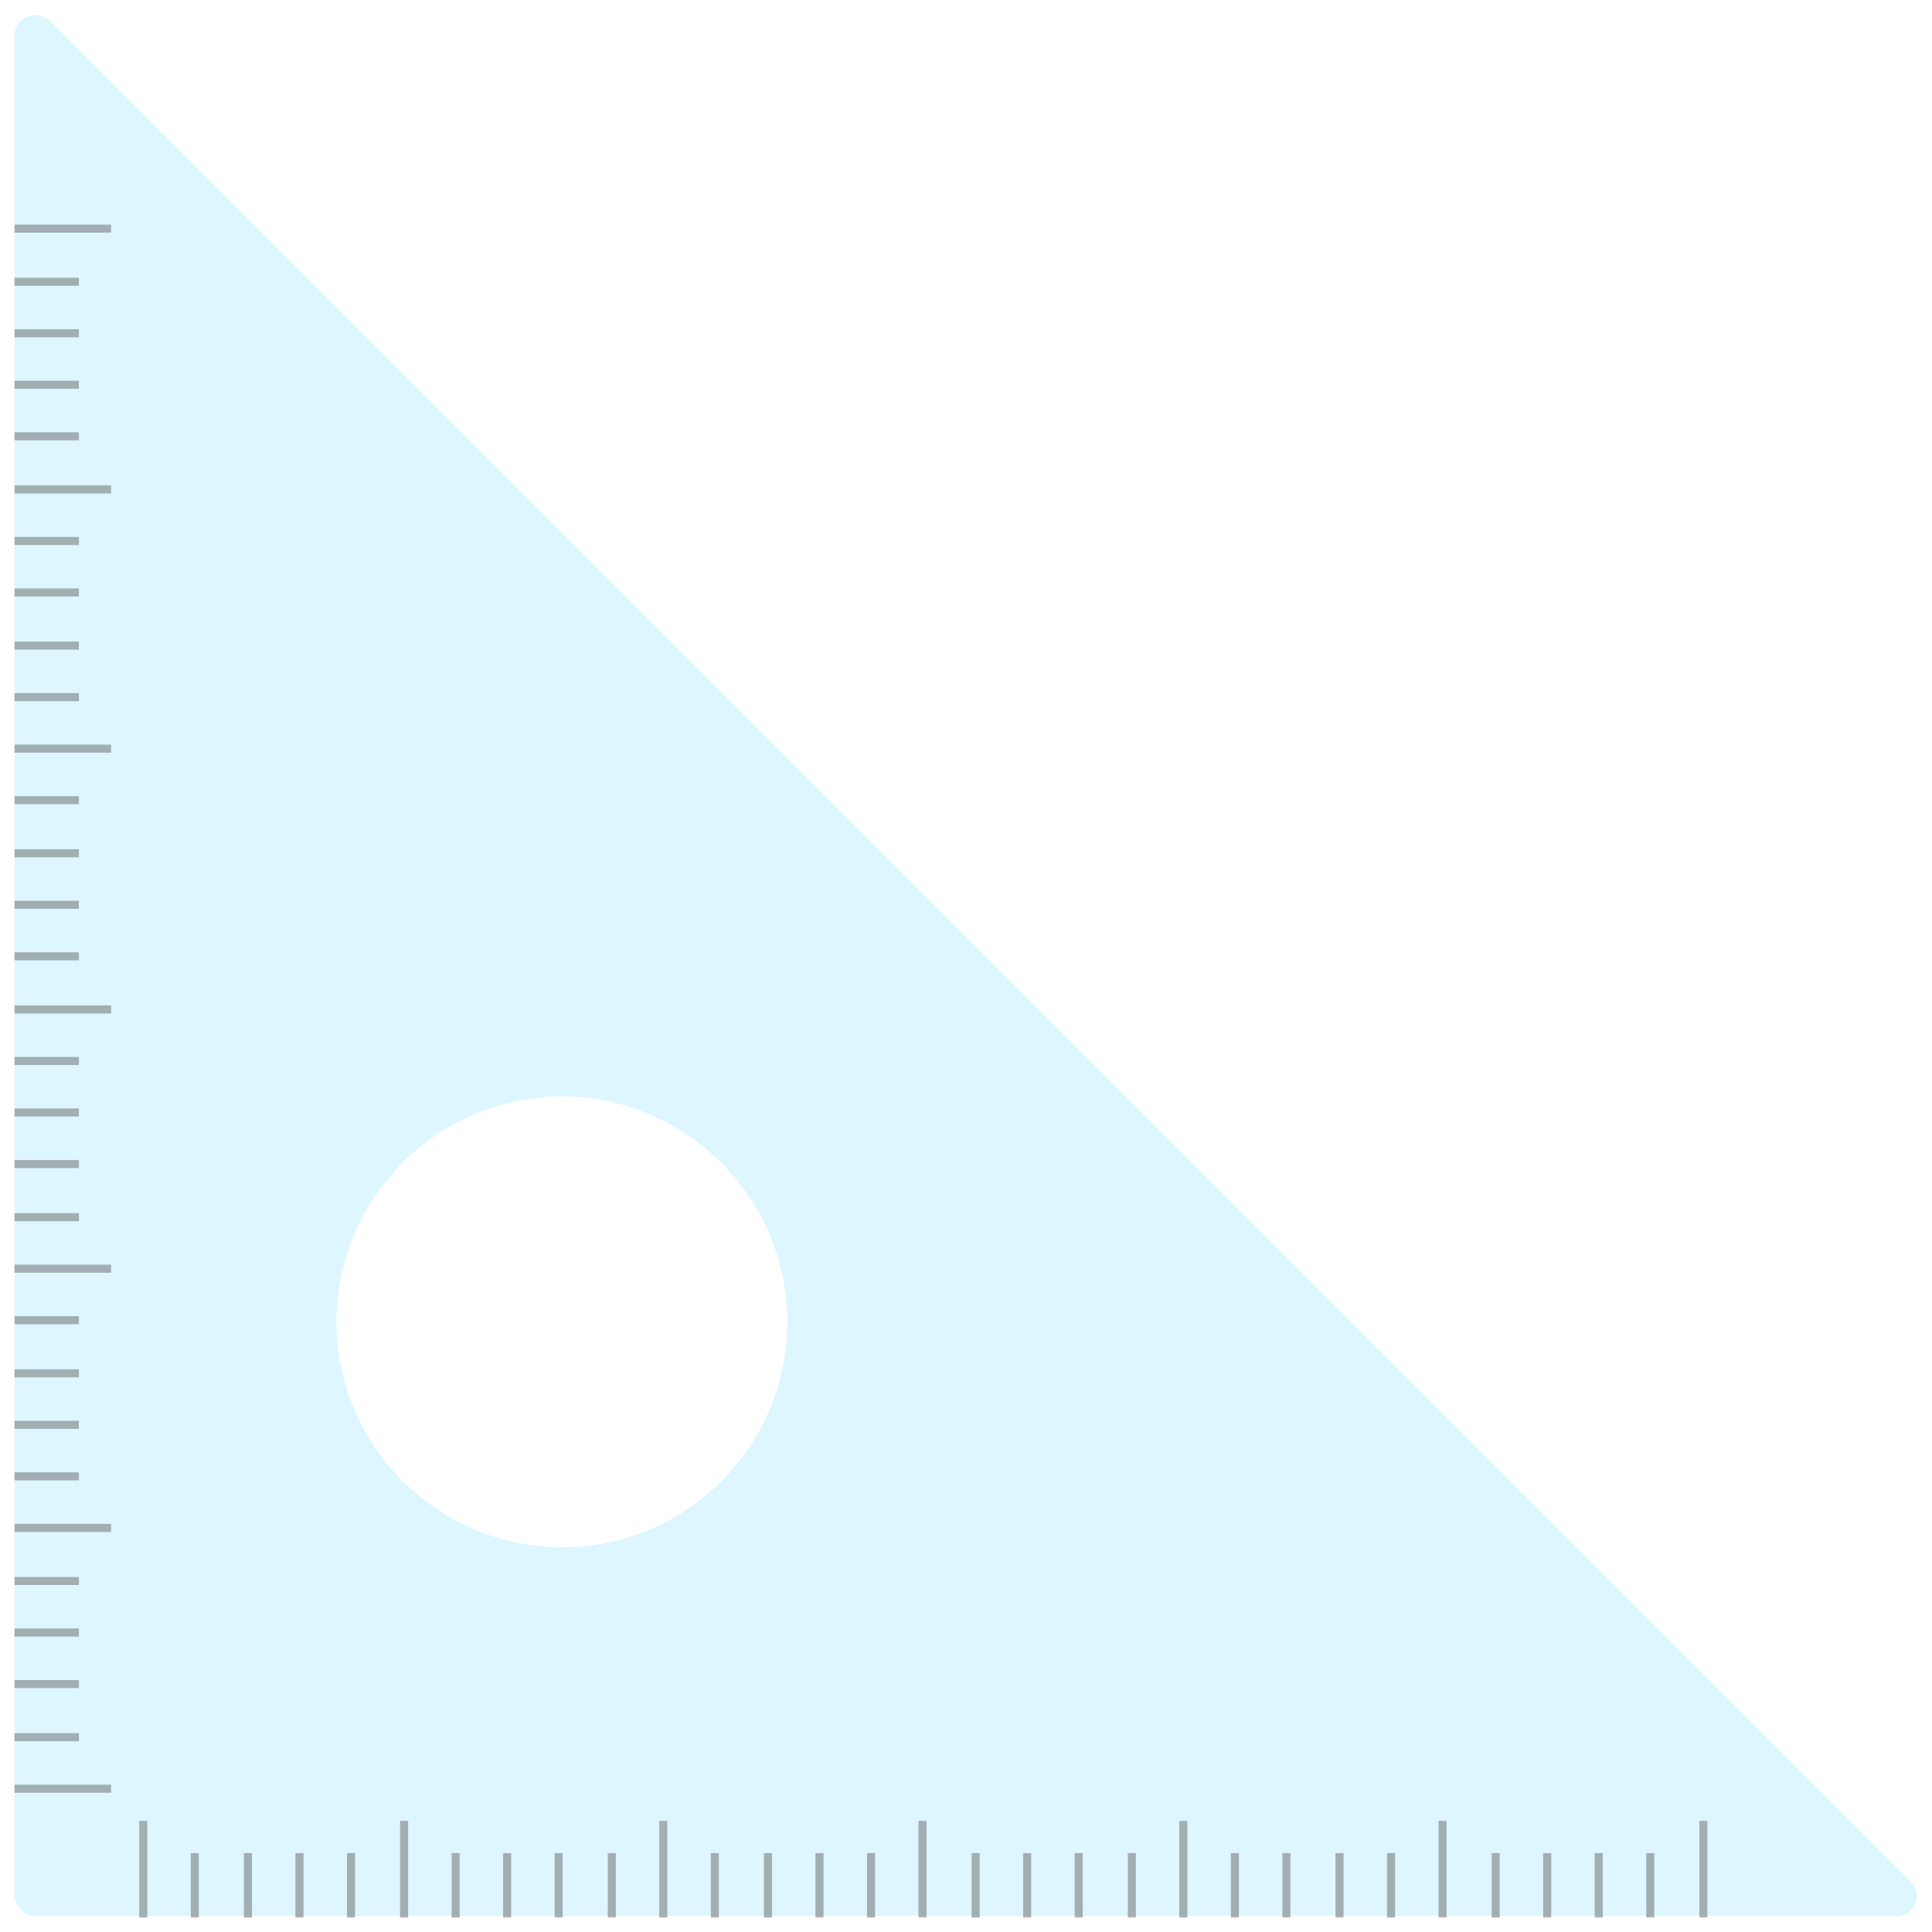 <?xml version="1.0" encoding="utf-8"?>
<!-- Generator: Adobe Illustrator 24.1.1, SVG Export Plug-In . SVG Version: 6.00 Build 0)  -->
<svg version="1.1" id="레이어_1" xmlns="http://www.w3.org/2000/svg" xmlns:xlink="http://www.w3.org/1999/xlink" x="0px"
	 y="0px" width="120px" height="120px" viewBox="0 0 120 120" style="enable-background:new 0 0 120 120;" xml:space="preserve">
<g style="opacity:0.6;">
	<path style="fill:#C6F0FF;" d="M118.7,116.9L3.1,1.3C2.3,0.5,0.9,1.1,0.9,2.2v115.5c0,0.7,0.6,1.3,1.3,1.3h115.5
		C118.9,119.1,119.5,117.7,118.7,116.9z M34.9,96.1c-7.7,0-14-6.3-14-14s6.3-14,14-14s14,6.3,14,14S42.7,96.1,34.9,96.1z"/>
	<g style="opacity:0.5;">
		<line style="fill:none;stroke:#000000;stroke-width:0.5;stroke-miterlimit:10;" x1="0.9" y1="111.1" x2="6.9" y2="111.1"/>
		<line style="fill:none;stroke:#000000;stroke-width:0.5;stroke-miterlimit:10;" x1="0.9" y1="107.9" x2="4.9" y2="107.9"/>
		<line style="fill:none;stroke:#000000;stroke-width:0.5;stroke-miterlimit:10;" x1="0.9" y1="104.6" x2="4.9" y2="104.6"/>
		<line style="fill:none;stroke:#000000;stroke-width:0.5;stroke-miterlimit:10;" x1="0.9" y1="101.4" x2="4.9" y2="101.4"/>
		<line style="fill:none;stroke:#000000;stroke-width:0.5;stroke-miterlimit:10;" x1="0.9" y1="98.2" x2="4.9" y2="98.2"/>
		<line style="fill:none;stroke:#000000;stroke-width:0.5;stroke-miterlimit:10;" x1="0.9" y1="94.9" x2="6.9" y2="94.9"/>
		<line style="fill:none;stroke:#000000;stroke-width:0.5;stroke-miterlimit:10;" x1="0.9" y1="91.7" x2="4.9" y2="91.7"/>
		<line style="fill:none;stroke:#000000;stroke-width:0.5;stroke-miterlimit:10;" x1="0.9" y1="88.5" x2="4.9" y2="88.5"/>
		<line style="fill:none;stroke:#000000;stroke-width:0.5;stroke-miterlimit:10;" x1="0.9" y1="85.3" x2="4.9" y2="85.3"/>
		<line style="fill:none;stroke:#000000;stroke-width:0.5;stroke-miterlimit:10;" x1="0.9" y1="82" x2="4.9" y2="82"/>
		<line style="fill:none;stroke:#000000;stroke-width:0.5;stroke-miterlimit:10;" x1="0.9" y1="78.8" x2="6.9" y2="78.8"/>
		<line style="fill:none;stroke:#000000;stroke-width:0.5;stroke-miterlimit:10;" x1="0.9" y1="75.6" x2="4.9" y2="75.6"/>
		<line style="fill:none;stroke:#000000;stroke-width:0.5;stroke-miterlimit:10;" x1="0.9" y1="72.3" x2="4.9" y2="72.3"/>
		<line style="fill:none;stroke:#000000;stroke-width:0.5;stroke-miterlimit:10;" x1="0.9" y1="69.1" x2="4.9" y2="69.1"/>
		<line style="fill:none;stroke:#000000;stroke-width:0.5;stroke-miterlimit:10;" x1="0.9" y1="65.9" x2="4.9" y2="65.9"/>
		<line style="fill:none;stroke:#000000;stroke-width:0.5;stroke-miterlimit:10;" x1="0.9" y1="62.7" x2="6.9" y2="62.7"/>
		<line style="fill:none;stroke:#000000;stroke-width:0.5;stroke-miterlimit:10;" x1="0.9" y1="59.4" x2="4.9" y2="59.4"/>
		<line style="fill:none;stroke:#000000;stroke-width:0.5;stroke-miterlimit:10;" x1="0.9" y1="56.2" x2="4.9" y2="56.2"/>
		<line style="fill:none;stroke:#000000;stroke-width:0.5;stroke-miterlimit:10;" x1="0.9" y1="53" x2="4.9" y2="53"/>
		<line style="fill:none;stroke:#000000;stroke-width:0.5;stroke-miterlimit:10;" x1="0.9" y1="49.7" x2="4.9" y2="49.7"/>
		<line style="fill:none;stroke:#000000;stroke-width:0.5;stroke-miterlimit:10;" x1="0.9" y1="46.5" x2="6.9" y2="46.5"/>
		<line style="fill:none;stroke:#000000;stroke-width:0.5;stroke-miterlimit:10;" x1="0.9" y1="43.3" x2="4.9" y2="43.3"/>
		<line style="fill:none;stroke:#000000;stroke-width:0.5;stroke-miterlimit:10;" x1="0.9" y1="40.1" x2="4.9" y2="40.1"/>
		<line style="fill:none;stroke:#000000;stroke-width:0.5;stroke-miterlimit:10;" x1="0.9" y1="36.8" x2="4.9" y2="36.8"/>
		<line style="fill:none;stroke:#000000;stroke-width:0.5;stroke-miterlimit:10;" x1="0.9" y1="33.6" x2="4.9" y2="33.6"/>
		<line style="fill:none;stroke:#000000;stroke-width:0.5;stroke-miterlimit:10;" x1="0.9" y1="30.4" x2="6.9" y2="30.4"/>
		<line style="fill:none;stroke:#000000;stroke-width:0.5;stroke-miterlimit:10;" x1="0.9" y1="27.1" x2="4.9" y2="27.1"/>
		<line style="fill:none;stroke:#000000;stroke-width:0.5;stroke-miterlimit:10;" x1="0.9" y1="23.9" x2="4.9" y2="23.9"/>
		<line style="fill:none;stroke:#000000;stroke-width:0.5;stroke-miterlimit:10;" x1="0.9" y1="20.7" x2="4.9" y2="20.7"/>
		<line style="fill:none;stroke:#000000;stroke-width:0.5;stroke-miterlimit:10;" x1="0.9" y1="17.5" x2="4.9" y2="17.5"/>
		<line style="fill:none;stroke:#000000;stroke-width:0.5;stroke-miterlimit:10;" x1="0.9" y1="14.2" x2="6.9" y2="14.2"/>
	</g>
	<g style="opacity:0.5;">
		<line style="fill:none;stroke:#000000;stroke-width:0.5;stroke-miterlimit:10;" x1="105.8" y1="119.1" x2="105.8" y2="113.1"/>
		<line style="fill:none;stroke:#000000;stroke-width:0.5;stroke-miterlimit:10;" x1="102.5" y1="119.1" x2="102.5" y2="115.1"/>
		<line style="fill:none;stroke:#000000;stroke-width:0.5;stroke-miterlimit:10;" x1="99.3" y1="119.1" x2="99.3" y2="115.1"/>
		<line style="fill:none;stroke:#000000;stroke-width:0.5;stroke-miterlimit:10;" x1="96.1" y1="119.1" x2="96.1" y2="115.1"/>
		<line style="fill:none;stroke:#000000;stroke-width:0.5;stroke-miterlimit:10;" x1="92.9" y1="119.1" x2="92.9" y2="115.1"/>
		<line style="fill:none;stroke:#000000;stroke-width:0.5;stroke-miterlimit:10;" x1="89.6" y1="119.1" x2="89.6" y2="113.1"/>
		<line style="fill:none;stroke:#000000;stroke-width:0.5;stroke-miterlimit:10;" x1="86.4" y1="119.1" x2="86.4" y2="115.1"/>
		<line style="fill:none;stroke:#000000;stroke-width:0.5;stroke-miterlimit:10;" x1="83.2" y1="119.1" x2="83.2" y2="115.1"/>
		<line style="fill:none;stroke:#000000;stroke-width:0.5;stroke-miterlimit:10;" x1="79.9" y1="119.1" x2="79.9" y2="115.1"/>
		<line style="fill:none;stroke:#000000;stroke-width:0.5;stroke-miterlimit:10;" x1="76.7" y1="119.1" x2="76.7" y2="115.1"/>
		<line style="fill:none;stroke:#000000;stroke-width:0.5;stroke-miterlimit:10;" x1="73.5" y1="119.1" x2="73.5" y2="113.1"/>
		<line style="fill:none;stroke:#000000;stroke-width:0.5;stroke-miterlimit:10;" x1="70.3" y1="119.1" x2="70.3" y2="115.1"/>
		<line style="fill:none;stroke:#000000;stroke-width:0.5;stroke-miterlimit:10;" x1="67" y1="119.1" x2="67" y2="115.1"/>
		<line style="fill:none;stroke:#000000;stroke-width:0.5;stroke-miterlimit:10;" x1="63.8" y1="119.1" x2="63.8" y2="115.1"/>
		<line style="fill:none;stroke:#000000;stroke-width:0.5;stroke-miterlimit:10;" x1="60.6" y1="119.1" x2="60.6" y2="115.1"/>
		<line style="fill:none;stroke:#000000;stroke-width:0.5;stroke-miterlimit:10;" x1="57.3" y1="119.1" x2="57.3" y2="113.1"/>
		<line style="fill:none;stroke:#000000;stroke-width:0.5;stroke-miterlimit:10;" x1="54.1" y1="119.1" x2="54.1" y2="115.1"/>
		<line style="fill:none;stroke:#000000;stroke-width:0.5;stroke-miterlimit:10;" x1="50.9" y1="119.1" x2="50.9" y2="115.1"/>
		<line style="fill:none;stroke:#000000;stroke-width:0.5;stroke-miterlimit:10;" x1="47.7" y1="119.1" x2="47.7" y2="115.1"/>
		<line style="fill:none;stroke:#000000;stroke-width:0.5;stroke-miterlimit:10;" x1="44.4" y1="119.1" x2="44.4" y2="115.1"/>
		<line style="fill:none;stroke:#000000;stroke-width:0.5;stroke-miterlimit:10;" x1="41.2" y1="119.1" x2="41.2" y2="113.1"/>
		<line style="fill:none;stroke:#000000;stroke-width:0.5;stroke-miterlimit:10;" x1="38" y1="119.1" x2="38" y2="115.1"/>
		<line style="fill:none;stroke:#000000;stroke-width:0.5;stroke-miterlimit:10;" x1="34.7" y1="119.1" x2="34.7" y2="115.1"/>
		<line style="fill:none;stroke:#000000;stroke-width:0.5;stroke-miterlimit:10;" x1="31.5" y1="119.1" x2="31.5" y2="115.1"/>
		<line style="fill:none;stroke:#000000;stroke-width:0.5;stroke-miterlimit:10;" x1="28.3" y1="119.1" x2="28.3" y2="115.1"/>
		<line style="fill:none;stroke:#000000;stroke-width:0.5;stroke-miterlimit:10;" x1="25.1" y1="119.1" x2="25.1" y2="113.1"/>
		<line style="fill:none;stroke:#000000;stroke-width:0.5;stroke-miterlimit:10;" x1="21.8" y1="119.1" x2="21.8" y2="115.1"/>
		<line style="fill:none;stroke:#000000;stroke-width:0.5;stroke-miterlimit:10;" x1="18.6" y1="119.1" x2="18.6" y2="115.1"/>
		<line style="fill:none;stroke:#000000;stroke-width:0.5;stroke-miterlimit:10;" x1="15.4" y1="119.1" x2="15.4" y2="115.1"/>
		<line style="fill:none;stroke:#000000;stroke-width:0.5;stroke-miterlimit:10;" x1="12.1" y1="119.1" x2="12.1" y2="115.1"/>
		<line style="fill:none;stroke:#000000;stroke-width:0.5;stroke-miterlimit:10;" x1="8.9" y1="119.1" x2="8.9" y2="113.1"/>
	</g>
</g>
<g>
</g>
<g>
</g>
<g>
</g>
<g>
</g>
<g>
</g>
<g>
</g>
<g>
</g>
<g>
</g>
<g>
</g>
<g>
</g>
<g>
</g>
<g>
</g>
<g>
</g>
<g>
</g>
<g>
</g>
</svg>
